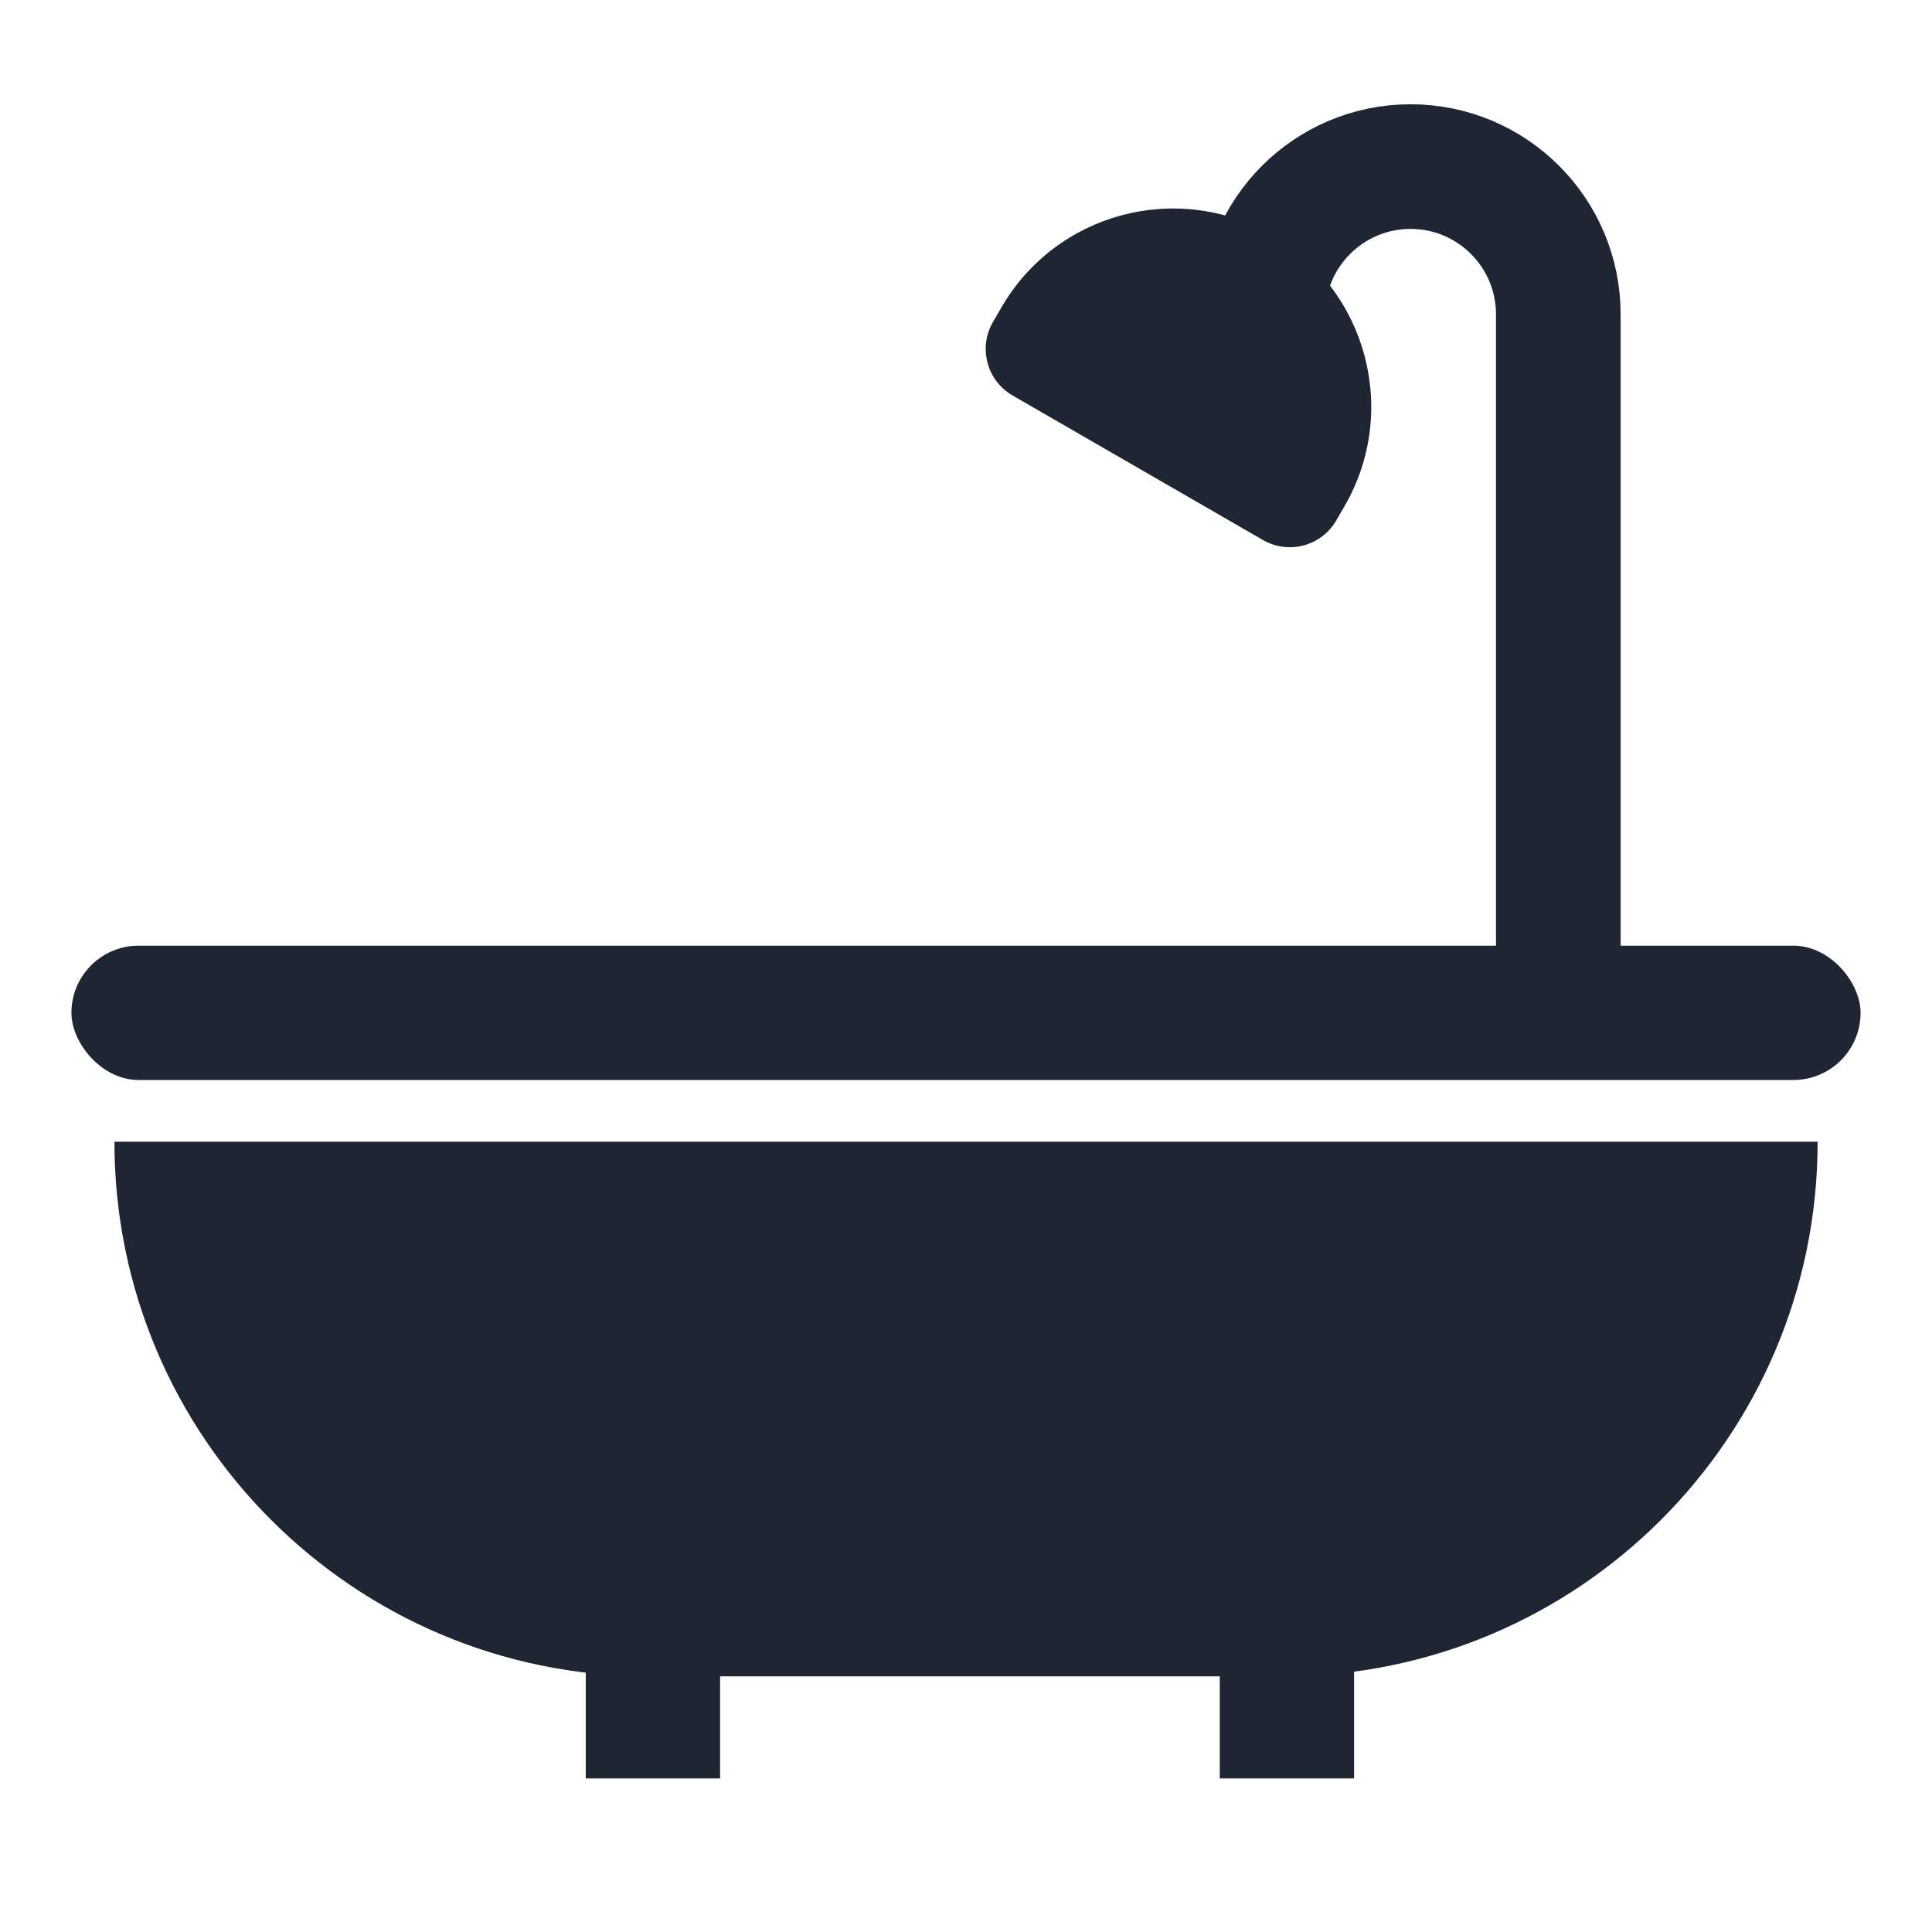<svg width="31" height="31" viewBox="0 0 31 31" fill="none" xmlns="http://www.w3.org/2000/svg">
<rect x="1.146" y="15.174" width="28.708" height="2.155" rx="1.078" fill="#1E2633"/>
<path d="M25.004 15.519V5.044C25.004 3.735 23.942 2.673 22.633 2.673V2.673C21.323 2.673 20.262 3.735 20.262 5.044V5.26" stroke="#1E2633" stroke-width="2"/>
<path d="M20.265 8.665L16.248 6.346C15.835 6.108 15.694 5.58 15.932 5.168L16.066 4.937C16.944 3.415 18.89 2.894 20.412 3.772C21.933 4.651 22.454 6.597 21.576 8.118L21.442 8.349C21.204 8.762 20.677 8.903 20.265 8.665Z" fill="#1E2633"/>
<path d="M1.836 18.32H29.165C29.165 23.058 25.325 26.898 20.587 26.898H10.414C5.676 26.898 1.836 23.058 1.836 18.32Z" fill="#1E2633"/>
<rect x="9.399" y="26.812" width="2.155" height="1.724" fill="#1E2633"/>
<rect x="19.572" y="26.812" width="2.155" height="1.724" fill="#1E2633"/>
</svg>
